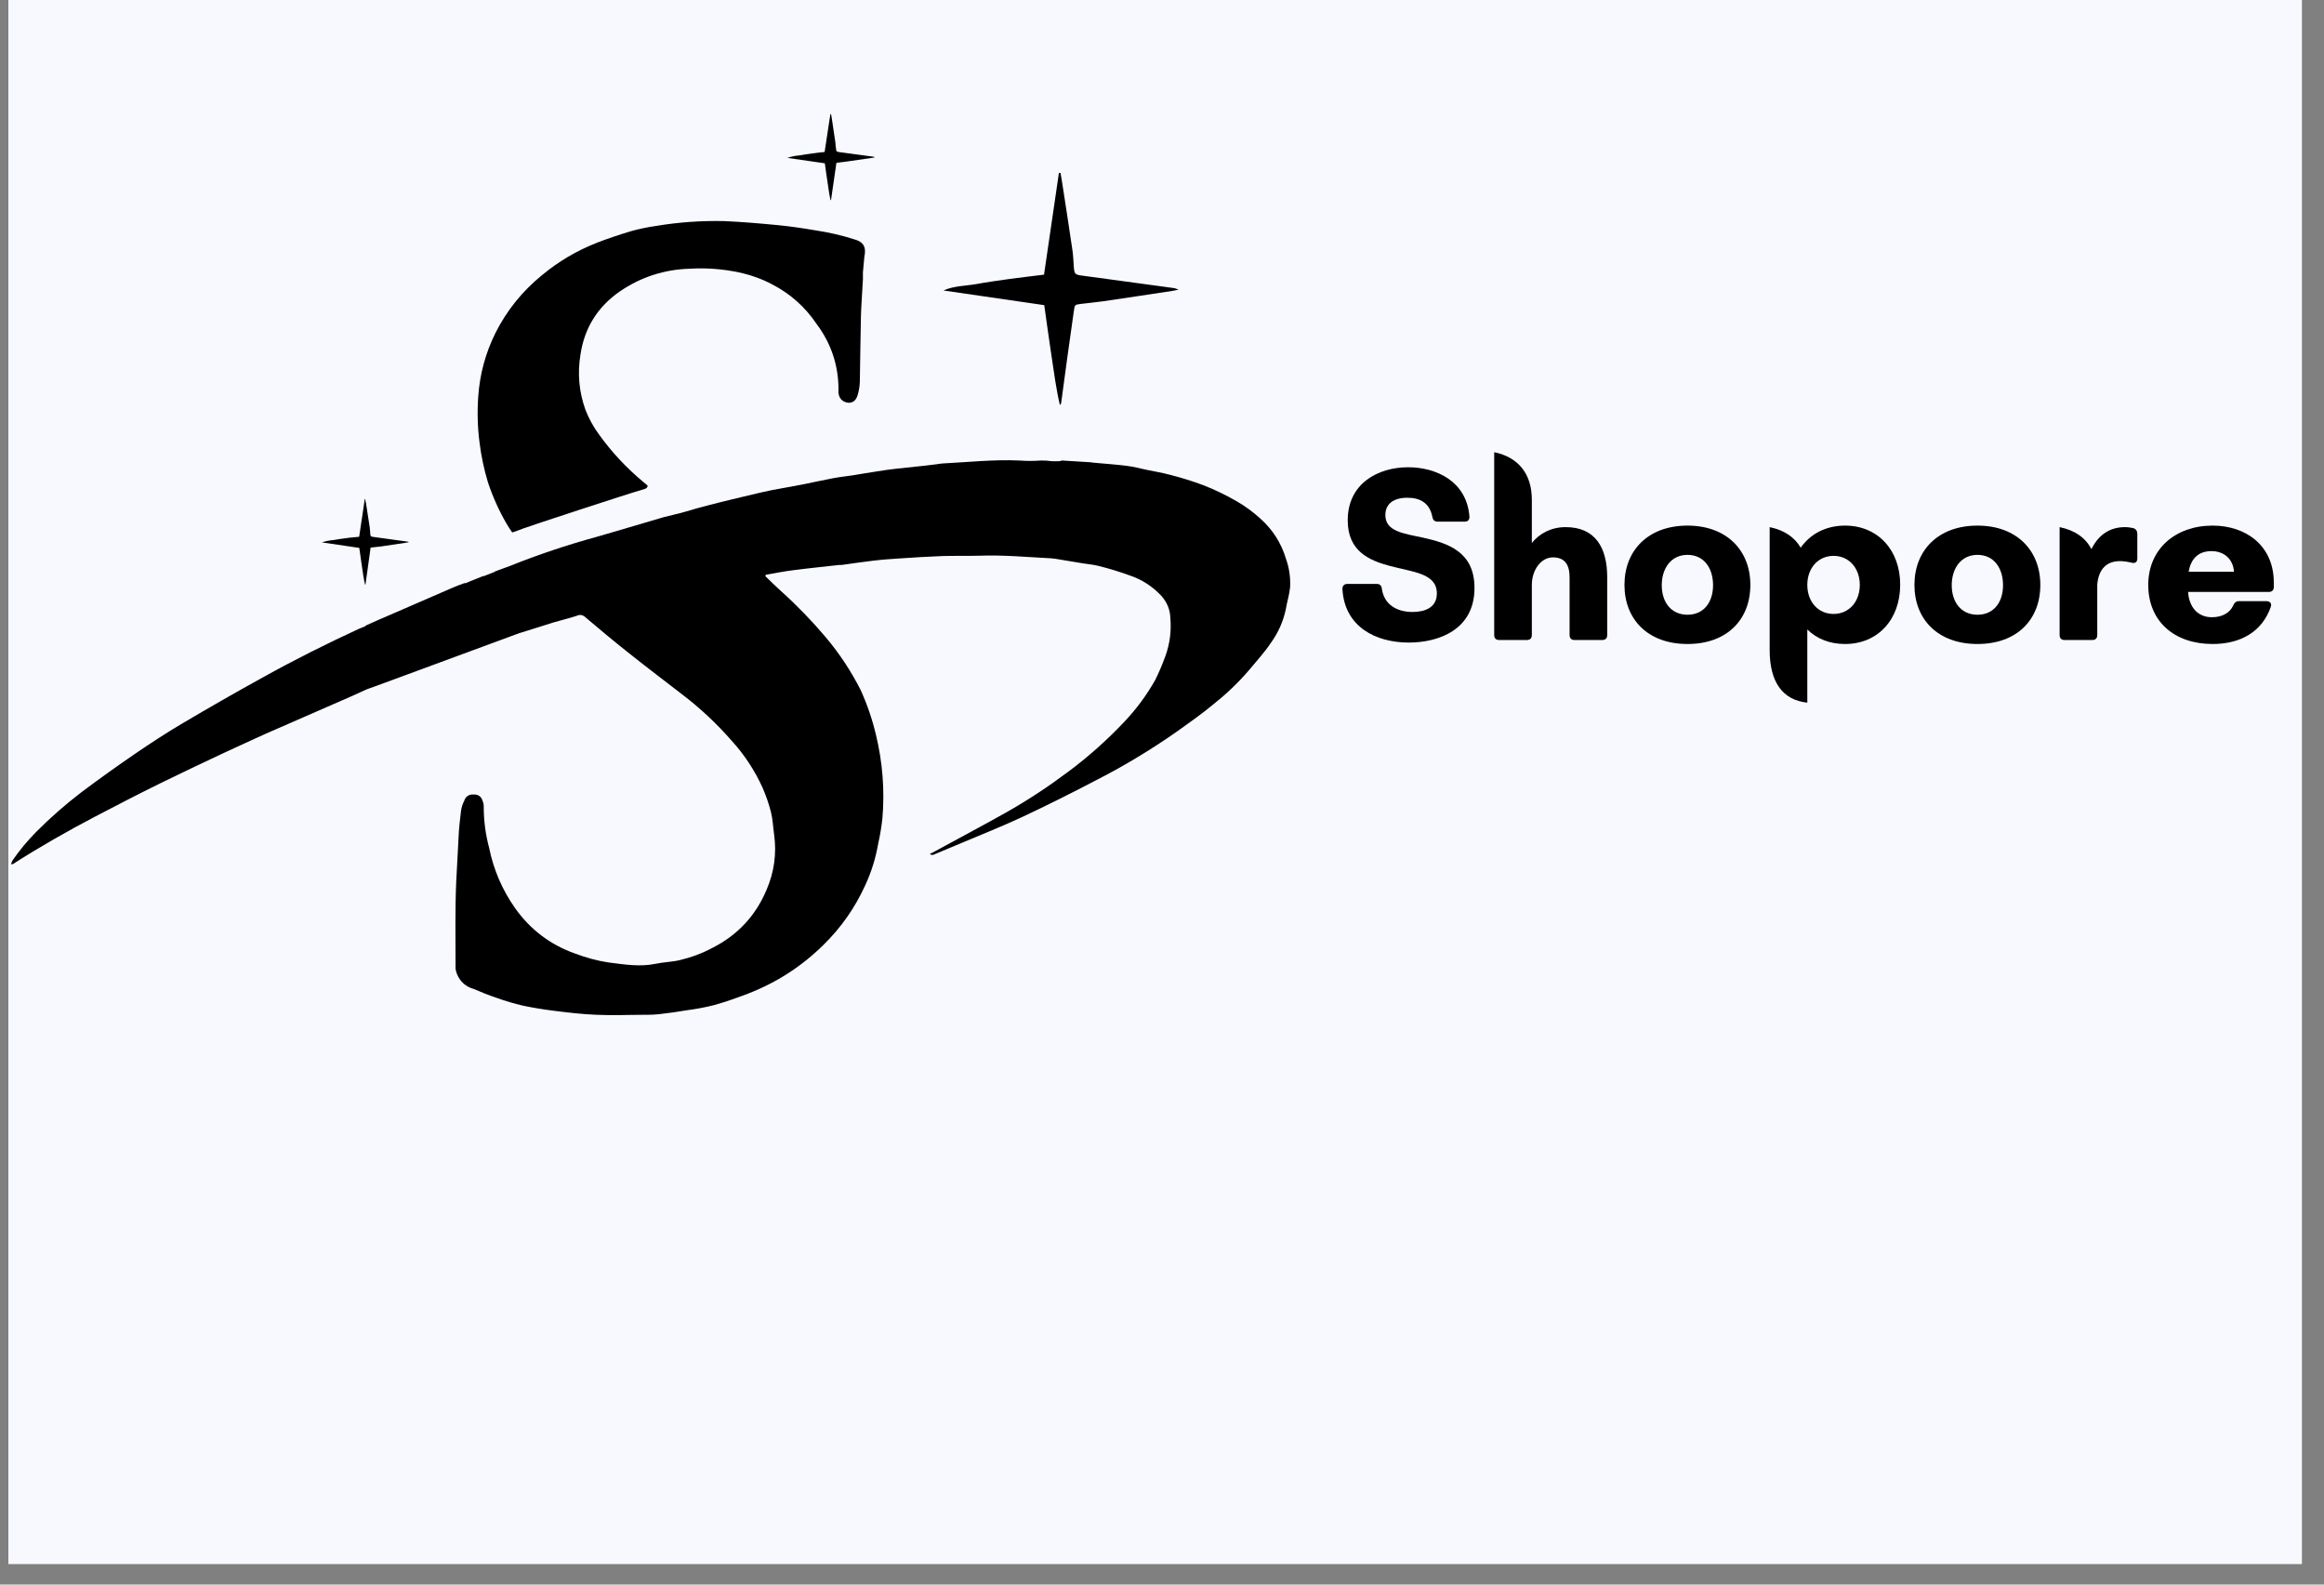 <svg xmlns="http://www.w3.org/2000/svg" xmlns:xlink="http://www.w3.org/1999/xlink" width="82.5" viewBox="0 0 82.5 56.25" height="56.25" version="1.0"><rect x="0" y="0" width="82.5" height="56.25" fill="#808080" stroke="none"/><defs><g id="d"><path d="M 2.594 0.09 C 3.652 0.09 4.926 -0.363 4.926 -1.848 C 4.926 -3.148 3.965 -3.441 3.086 -3.637 C 2.391 -3.785 1.762 -3.859 1.762 -4.438 C 1.762 -4.844 2.07 -5.051 2.543 -5.051 C 2.988 -5.051 3.332 -4.871 3.43 -4.375 C 3.449 -4.258 3.512 -4.203 3.617 -4.203 L 4.578 -4.203 C 4.695 -4.203 4.754 -4.266 4.746 -4.391 C 4.648 -5.625 3.582 -6.133 2.57 -6.133 C 1.512 -6.133 0.426 -5.566 0.426 -4.25 C 0.426 -3.148 1.191 -2.828 1.91 -2.633 C 2.738 -2.41 3.59 -2.375 3.59 -1.652 C 3.59 -1.156 3.172 -0.996 2.73 -0.996 C 2.152 -0.996 1.715 -1.27 1.637 -1.824 C 1.625 -1.93 1.566 -1.992 1.457 -1.992 L 0.418 -1.992 C 0.301 -1.992 0.238 -1.93 0.238 -1.812 C 0.312 -0.461 1.43 0.09 2.594 0.09 Z M 2.594 0.09"/></g><g id="i"><path d="M 2.523 -4.062 C 1.207 -4.062 0.238 -3.234 0.238 -1.957 C 0.238 -0.656 1.172 0.141 2.523 0.141 C 3.504 0.141 4.277 -0.285 4.586 -1.172 C 4.633 -1.297 4.559 -1.379 4.438 -1.379 L 3.449 -1.379 C 3.352 -1.379 3.297 -1.324 3.254 -1.227 C 3.148 -0.988 2.891 -0.809 2.496 -0.809 C 2 -0.809 1.688 -1.164 1.652 -1.707 L 4.516 -1.707 C 4.633 -1.707 4.695 -1.77 4.695 -1.883 L 4.695 -2.043 C 4.695 -3.344 3.715 -4.062 2.523 -4.062 Z M 1.672 -2.426 C 1.746 -2.852 1.988 -3.156 2.48 -3.156 C 2.953 -3.156 3.254 -2.852 3.281 -2.426 Z M 1.672 -2.426"/></g><g id="e"><path d="M 2.961 -4.008 C 2.445 -4.008 2.027 -3.777 1.762 -3.445 L 1.762 -4.977 C 1.762 -5.895 1.289 -6.488 0.426 -6.668 L 0.426 -0.18 C 0.426 -0.062 0.488 0 0.605 0 L 1.582 0 C 1.699 0 1.762 -0.062 1.762 -0.18 L 1.762 -1.957 C 1.762 -2.488 2.09 -2.934 2.508 -2.934 C 2.926 -2.934 3.102 -2.684 3.102 -2.223 L 3.102 -0.18 C 3.102 -0.062 3.164 0 3.281 0 L 4.258 0 C 4.375 0 4.438 -0.062 4.438 -0.18 L 4.438 -2.223 C 4.438 -3.289 4.008 -4.008 2.961 -4.008 Z M 2.961 -4.008"/></g><g id="f"><path d="M 2.488 0.141 C 3.883 0.141 4.719 -0.719 4.719 -1.957 C 4.719 -3.184 3.875 -4.062 2.488 -4.062 C 1.094 -4.062 0.25 -3.184 0.25 -1.957 C 0.25 -0.73 1.086 0.141 2.488 0.141 Z M 2.488 -0.898 C 1.895 -0.898 1.574 -1.359 1.574 -1.945 C 1.574 -2.543 1.902 -3.023 2.488 -3.023 C 3.074 -3.023 3.395 -2.551 3.395 -1.945 C 3.395 -1.352 3.074 -0.898 2.488 -0.898 Z M 2.488 -0.898"/></g><g id="g"><path d="M 3.102 -4.062 C 2.426 -4.062 1.871 -3.77 1.527 -3.277 C 1.312 -3.652 0.938 -3.902 0.426 -4.008 L 0.426 0.355 C 0.426 1.512 0.898 2.133 1.762 2.223 L 1.762 -0.375 C 2.098 -0.043 2.559 0.141 3.102 0.141 C 4.258 0.141 5.059 -0.719 5.059 -1.965 C 5.059 -3.199 4.258 -4.062 3.102 -4.062 Z M 2.695 -0.926 C 2.152 -0.926 1.762 -1.352 1.762 -1.957 C 1.762 -2.559 2.152 -2.988 2.695 -2.988 C 3.234 -2.988 3.625 -2.559 3.625 -1.957 C 3.625 -1.352 3.234 -0.926 2.695 -0.926 Z M 2.695 -0.926"/></g><g id="h"><path d="M 3.039 -3.973 C 2.953 -3.992 2.844 -4.008 2.746 -4.008 C 2.277 -4.008 1.836 -3.797 1.555 -3.227 C 1.344 -3.633 0.961 -3.898 0.426 -4.008 L 0.426 -0.18 C 0.426 -0.062 0.488 0 0.605 0 L 1.582 0 C 1.699 0 1.762 -0.062 1.762 -0.18 L 1.762 -1.973 C 1.812 -2.516 2.09 -2.801 2.57 -2.801 C 2.695 -2.801 2.828 -2.781 2.977 -2.746 C 3.102 -2.711 3.184 -2.766 3.184 -2.891 L 3.184 -3.77 C 3.184 -3.867 3.137 -3.945 3.039 -3.973 Z M 3.039 -3.973"/></g><clipPath id="a"><path d="M 0.297 0 L 81.711 0 L 81.711 55.512 L 0.297 55.512 Z M 0.297 0"/></clipPath><clipPath id="b"><path d="M 27 4.023 L 32 4.023 L 32 8 L 27 8 Z M 27 4.023"/></clipPath><clipPath id="c"><path d="M 0.387 16 L 45.809 16 L 45.809 36.043 L 0.387 36.043 Z M 0.387 16"/></clipPath></defs><g clip-path="url(#a)"><path fill="#FFF" d="M 0.297 0 L 82.203 0 L 82.203 62.547 L 0.297 62.547 Z M 0.297 0"/><path fill="#FFF" d="M 0.297 0 L 82.203 0 L 82.203 55.848 L 0.297 55.848 Z M 0.297 0"/><path fill="#F8F9FF" d="M 0.297 0 L 82.203 0 L 82.203 55.848 L 0.297 55.848 Z M 0.297 0"/></g><path d="M 37.062 9.75 L 37.59 6.141 L 37.648 6.141 L 37.699 6.441 C 37.824 7.246 37.949 8.051 38.066 8.852 C 38.102 9.062 38.102 9.281 38.121 9.496 C 38.141 9.711 38.156 9.75 38.395 9.781 L 41.699 10.23 C 41.75 10.246 41.797 10.262 41.84 10.281 C 41.73 10.305 41.672 10.32 41.609 10.328 C 40.797 10.453 39.977 10.574 39.16 10.695 C 38.895 10.73 38.629 10.758 38.367 10.789 C 38.152 10.816 38.152 10.82 38.121 11.039 C 37.965 12.125 37.816 13.211 37.672 14.293 C 37.668 14.328 37.652 14.355 37.625 14.379 C 37.488 13.793 37.414 13.203 37.324 12.613 C 37.234 12.023 37.156 11.434 37.07 10.832 L 33.492 10.312 C 33.863 10.145 34.266 10.152 34.648 10.086 C 35.027 10.016 35.445 9.957 35.844 9.902 C 36.238 9.848 36.648 9.801 37.062 9.75 Z M 37.062 9.75"/><path d="M 12.75 19.055 L 12.949 17.719 L 12.969 17.719 C 12.969 17.754 12.969 17.793 12.988 17.832 C 13.031 18.125 13.078 18.426 13.125 18.723 C 13.137 18.801 13.137 18.883 13.145 18.953 C 13.152 19.02 13.145 19.047 13.246 19.059 L 14.469 19.227 L 14.523 19.242 L 14.438 19.262 L 13.527 19.398 C 13.43 19.41 13.332 19.418 13.234 19.43 C 13.137 19.441 13.152 19.43 13.145 19.523 L 12.977 20.73 C 12.973 20.742 12.969 20.754 12.961 20.762 C 12.91 20.547 12.879 20.324 12.848 20.105 C 12.816 19.887 12.785 19.676 12.754 19.449 L 11.426 19.254 C 11.566 19.207 11.711 19.18 11.855 19.168 C 12.004 19.141 12.152 19.121 12.301 19.102 C 12.449 19.078 12.598 19.074 12.75 19.055 Z M 12.75 19.055"/><g clip-path="url(#b)"><path d="M 29.273 5.395 L 29.477 4.055 L 29.504 4.055 C 29.504 4.094 29.516 4.133 29.523 4.168 C 29.566 4.469 29.613 4.766 29.656 5.062 C 29.656 5.141 29.672 5.223 29.68 5.293 C 29.688 5.363 29.691 5.387 29.781 5.398 L 31.004 5.562 L 31.059 5.582 C 31.031 5.59 31 5.594 30.973 5.602 L 30.062 5.734 C 29.965 5.75 29.867 5.758 29.77 5.77 C 29.668 5.781 29.691 5.785 29.68 5.863 L 29.504 7.078 C 29.5 7.094 29.496 7.102 29.484 7.113 C 29.434 6.895 29.41 6.676 29.375 6.457 C 29.34 6.238 29.312 6.02 29.281 5.797 L 27.953 5.605 C 28.094 5.555 28.234 5.527 28.383 5.516 C 28.531 5.488 28.68 5.469 28.828 5.449 C 28.973 5.426 29.125 5.41 29.273 5.395 Z M 29.273 5.395"/></g><path d="M 30.633 9.668 C 30.633 9.75 30.633 9.832 30.633 9.91 C 30.613 10.352 30.574 10.793 30.562 11.234 C 30.543 12.016 30.539 12.793 30.523 13.57 C 30.516 13.719 30.492 13.867 30.449 14.012 C 30.391 14.223 30.273 14.305 30.105 14.297 C 29.906 14.266 29.793 14.152 29.766 13.953 C 29.762 13.91 29.762 13.863 29.766 13.82 C 29.762 12.961 29.504 12.188 28.988 11.5 C 28.586 10.902 28.066 10.438 27.426 10.102 C 27.043 9.898 26.645 9.758 26.223 9.668 C 25.648 9.547 25.07 9.504 24.484 9.539 C 23.582 9.566 22.762 9.832 22.016 10.336 C 21.215 10.887 20.746 11.641 20.605 12.594 C 20.496 13.258 20.555 13.91 20.781 14.543 C 20.906 14.863 21.07 15.164 21.277 15.441 C 21.723 16.059 22.242 16.613 22.828 17.102 L 22.992 17.238 C 22.977 17.344 22.902 17.352 22.828 17.375 C 22.242 17.543 18.719 18.699 18.559 18.766 C 18.441 18.816 18.328 18.852 18.184 18.902 C 18.109 18.789 18.035 18.688 17.977 18.582 C 17.707 18.113 17.488 17.625 17.32 17.117 C 17.184 16.664 17.086 16.207 17.027 15.738 C 16.953 15.188 16.938 14.633 16.977 14.078 C 17.031 13.289 17.234 12.535 17.586 11.824 C 17.988 11.023 18.539 10.34 19.234 9.773 C 19.828 9.277 20.488 8.891 21.211 8.609 C 21.609 8.457 22.016 8.32 22.426 8.199 C 22.711 8.121 23 8.062 23.293 8.02 C 24.086 7.887 24.887 7.832 25.691 7.848 C 26.332 7.875 26.973 7.93 27.613 7.992 C 28.051 8.035 28.484 8.098 28.918 8.172 C 29.418 8.246 29.91 8.359 30.391 8.516 C 30.621 8.594 30.766 8.746 30.684 9.117"/><g clip-path="url(#c)"><path d="M 45.648 19.828 C 45.48 19.27 45.176 18.797 44.742 18.41 C 44.484 18.176 44.207 17.969 43.906 17.797 C 43.523 17.574 43.125 17.383 42.715 17.223 C 42.328 17.078 41.934 16.957 41.535 16.855 C 41.258 16.781 40.977 16.734 40.695 16.676 C 40.465 16.625 40.234 16.566 39.988 16.535 C 39.605 16.488 39.223 16.461 38.832 16.426 C 38.797 16.426 38.758 16.414 38.719 16.41 C 38.383 16.391 38.047 16.367 37.711 16.348 C 37.676 16.348 37.637 16.371 37.598 16.371 C 37.508 16.375 37.418 16.375 37.328 16.371 C 37.203 16.352 37.074 16.344 36.945 16.348 C 36.699 16.367 36.449 16.367 36.199 16.348 C 35.277 16.305 34.367 16.406 33.453 16.453 C 33.383 16.457 33.316 16.469 33.25 16.48 L 32.867 16.527 C 32.52 16.566 32.176 16.598 31.832 16.637 C 31.598 16.66 31.383 16.695 31.156 16.73 C 30.867 16.773 30.574 16.824 30.285 16.871 C 30.055 16.906 29.82 16.93 29.59 16.973 C 29.215 17.043 28.84 17.129 28.461 17.203 C 28.082 17.277 27.77 17.328 27.418 17.395 C 27.262 17.426 27.109 17.461 26.953 17.496 L 25.984 17.727 C 25.715 17.793 25.441 17.859 25.172 17.93 C 24.902 18 24.621 18.074 24.344 18.16 C 24.066 18.242 23.82 18.289 23.559 18.359 C 23.219 18.457 22.879 18.562 22.539 18.66 L 21.5 18.965 L 21.164 19.062 C 20.121 19.348 19.098 19.691 18.094 20.094 C 17.93 20.152 17.766 20.211 17.605 20.273 C 17.582 20.281 17.562 20.289 17.547 20.305 L 17.184 20.449 L 17.152 20.449 L 16.5 20.711 C 16.504 20.707 16.504 20.703 16.5 20.695 C 16.332 20.758 16.184 20.809 16.039 20.875 L 14.402 21.586 C 13.559 21.945 12.992 22.203 12.992 22.203 L 12.973 22.227 L 12.738 22.324 C 11.586 22.855 10.43 23.434 9.316 24.055 C 8.352 24.586 7.398 25.133 6.449 25.695 C 5.887 26.027 5.34 26.387 4.801 26.754 C 4.156 27.195 3.523 27.648 2.898 28.117 C 2.324 28.555 1.785 29.027 1.281 29.535 C 0.973 29.848 0.695 30.18 0.449 30.539 C 0.426 30.582 0.406 30.629 0.391 30.676 C 0.426 30.676 0.445 30.676 0.453 30.676 C 1.406 30.066 2.391 29.504 3.391 28.98 C 4.152 28.582 4.914 28.188 5.684 27.809 C 6.453 27.43 7.195 27.082 7.957 26.723 C 8.445 26.492 8.938 26.277 9.422 26.051 L 12.508 24.703 L 13.012 24.473 L 13.328 24.359 L 13.371 24.344 L 18.453 22.469 L 18.512 22.453 C 18.902 22.328 19.285 22.207 19.668 22.09 C 19.934 22.012 20.203 21.949 20.465 21.863 C 20.586 21.805 20.695 21.824 20.793 21.922 C 21.309 22.359 21.828 22.793 22.359 23.211 C 22.98 23.707 23.621 24.188 24.25 24.676 C 24.875 25.156 25.445 25.691 25.965 26.285 C 26.422 26.785 26.789 27.344 27.07 27.961 C 27.191 28.242 27.293 28.527 27.367 28.824 C 27.434 29.082 27.441 29.352 27.48 29.621 C 27.574 30.301 27.484 30.957 27.211 31.59 C 26.828 32.5 26.195 33.184 25.312 33.637 C 24.941 33.836 24.547 33.984 24.137 34.082 C 23.859 34.148 23.562 34.152 23.285 34.211 C 22.715 34.332 22.148 34.234 21.59 34.164 C 21.184 34.102 20.793 33.992 20.41 33.848 C 19.531 33.535 18.824 32.996 18.285 32.238 C 17.828 31.586 17.52 30.871 17.363 30.094 C 17.234 29.613 17.172 29.125 17.172 28.629 C 17.172 28.559 17.16 28.496 17.133 28.434 C 17.086 28.273 16.98 28.199 16.812 28.203 C 16.645 28.195 16.531 28.27 16.477 28.434 C 16.422 28.539 16.387 28.652 16.367 28.773 C 16.328 29.098 16.289 29.426 16.277 29.754 C 16.254 30.273 16.219 30.789 16.195 31.305 C 16.152 32.328 16.172 33.355 16.172 34.383 C 16.18 34.449 16.195 34.516 16.223 34.578 C 16.336 34.852 16.535 35.027 16.824 35.109 C 17.09 35.223 17.363 35.336 17.641 35.426 C 17.941 35.535 18.25 35.625 18.562 35.699 C 18.93 35.777 19.305 35.836 19.68 35.883 C 20.176 35.945 20.672 36.004 21.168 36.023 C 21.742 36.051 22.324 36.023 22.895 36.023 C 23.055 36.027 23.215 36.02 23.375 36.004 C 23.719 35.965 24.062 35.918 24.406 35.859 C 24.73 35.816 25.047 35.758 25.363 35.676 C 25.77 35.562 26.176 35.418 26.57 35.266 C 27.574 34.875 28.457 34.305 29.223 33.551 C 29.852 32.938 30.348 32.23 30.711 31.434 C 30.934 30.957 31.086 30.461 31.176 29.945 C 31.242 29.656 31.289 29.359 31.324 29.062 C 31.41 28.055 31.332 27.059 31.094 26.078 C 30.965 25.535 30.785 25.008 30.555 24.5 C 30.215 23.828 29.805 23.207 29.32 22.629 C 28.824 22.043 28.293 21.492 27.719 20.977 C 27.531 20.809 27.352 20.629 27.168 20.453 C 27.168 20.434 27.184 20.418 27.191 20.402 C 27.523 20.344 27.855 20.277 28.188 20.238 C 28.723 20.168 29.258 20.117 29.789 20.055 L 29.879 20.055 C 30.246 20.004 30.609 19.949 30.977 19.906 C 31.293 19.867 31.609 19.844 31.926 19.824 C 32.441 19.789 32.953 19.758 33.469 19.738 C 33.898 19.727 34.332 19.738 34.762 19.727 C 35.621 19.695 36.473 19.777 37.328 19.82 C 37.375 19.824 37.418 19.828 37.465 19.836 L 38.355 19.984 C 38.57 20.023 38.789 20.035 39 20.09 C 39.363 20.18 39.723 20.289 40.078 20.418 C 40.527 20.566 40.914 20.812 41.234 21.16 C 41.434 21.387 41.539 21.648 41.547 21.949 C 41.586 22.41 41.527 22.855 41.371 23.289 C 41.266 23.578 41.148 23.859 41.012 24.133 C 40.707 24.676 40.34 25.172 39.91 25.625 C 39.293 26.277 38.629 26.871 37.906 27.406 C 37.23 27.914 36.52 28.383 35.781 28.805 C 34.934 29.285 34.07 29.738 33.215 30.207 L 33.008 30.316 C 33.047 30.348 33.094 30.355 33.141 30.34 L 34.094 29.941 C 34.828 29.629 35.578 29.336 36.301 28.996 C 37.184 28.582 38.055 28.145 38.922 27.691 C 39.93 27.176 40.898 26.59 41.824 25.938 C 42.25 25.633 42.684 25.328 43.086 24.992 C 43.539 24.633 43.957 24.234 44.336 23.793 C 44.602 23.469 44.891 23.16 45.121 22.812 C 45.383 22.449 45.559 22.047 45.648 21.613 C 45.691 21.355 45.773 21.105 45.797 20.848 C 45.816 20.496 45.766 20.156 45.648 19.828 Z M 45.648 19.828"/></g><g><use x="47.417" y="22.72" xmlns:xlink="http://www.w3.org/1999/xlink" xlink:href="#d" xlink:type="simple" xlink:actuate="onLoad" xlink:show="embed"/></g><g><use x="52.617" y="22.72" xmlns:xlink="http://www.w3.org/1999/xlink" xlink:href="#e" xlink:type="simple" xlink:actuate="onLoad" xlink:show="embed"/></g><g><use x="57.417" y="22.72" xmlns:xlink="http://www.w3.org/1999/xlink" xlink:href="#f" xlink:type="simple" xlink:actuate="onLoad" xlink:show="embed"/></g><g><use x="62.396" y="22.72" xmlns:xlink="http://www.w3.org/1999/xlink" xlink:href="#g" xlink:type="simple" xlink:actuate="onLoad" xlink:show="embed"/></g><g><use x="67.711" y="22.72" xmlns:xlink="http://www.w3.org/1999/xlink" xlink:href="#f" xlink:type="simple" xlink:actuate="onLoad" xlink:show="embed"/></g><g><use x="72.689" y="22.72" xmlns:xlink="http://www.w3.org/1999/xlink" xlink:href="#h" xlink:type="simple" xlink:actuate="onLoad" xlink:show="embed"/></g><g><use x="76.023" y="22.72" xmlns:xlink="http://www.w3.org/1999/xlink" xlink:href="#i" xlink:type="simple" xlink:actuate="onLoad" xlink:show="embed"/></g></svg>